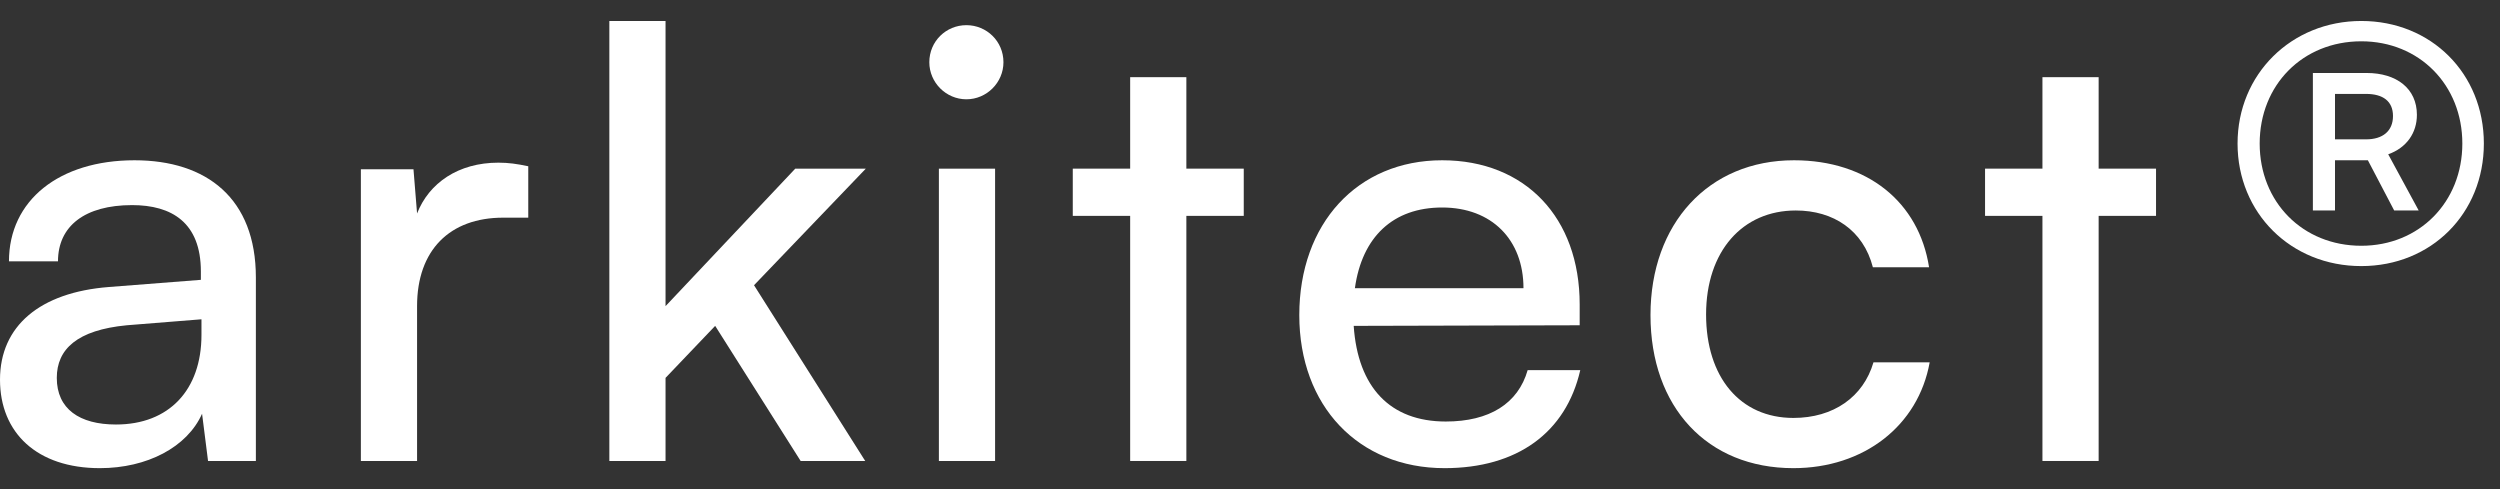 <svg width="92" height="18" viewBox="0 0 92 18" fill="none" xmlns="http://www.w3.org/2000/svg">
<rect x="0" y="0" width="92" height="18" fill="#333333" stroke="none"/>
<path d="M3.674 17.228C5.412 17.228 6.886 16.458 7.436 15.226L7.656 16.964H9.416V10.21C9.416 7.306 7.612 5.898 4.95 5.898C2.178 5.898 0.33 7.372 0.33 9.616H2.134C2.134 8.318 3.124 7.548 4.862 7.548C6.314 7.548 7.392 8.186 7.392 9.99V10.298L4.004 10.562C1.474 10.76 0 11.992 0 13.972C0 15.93 1.364 17.228 3.674 17.228ZM4.268 15.622C2.926 15.622 2.09 15.05 2.09 13.906C2.09 12.85 2.838 12.146 4.664 11.97L7.414 11.75V12.322C7.414 14.346 6.226 15.622 4.268 15.622Z" fill="white"/>
<path d="M19.44 6.118C19.022 6.03 18.714 5.986 18.34 5.986C16.866 5.986 15.788 6.734 15.348 7.856L15.216 6.228H13.28V16.964H15.348V11.266C15.348 9.198 16.558 8.01 18.516 8.01H19.44V6.118Z" fill="white"/>
<path d="M24.492 16.964V13.906L26.318 11.992L29.464 16.964H31.84L27.748 10.496L31.862 6.206H29.266L24.492 11.266V0.772H22.424V16.964H24.492Z" fill="white"/>
<path d="M35.563 3.654C36.311 3.654 36.927 3.038 36.927 2.29C36.927 1.52 36.311 0.926 35.563 0.926C34.815 0.926 34.199 1.52 34.199 2.29C34.199 3.038 34.815 3.654 35.563 3.654ZM34.551 16.964H36.619V6.206H34.551V16.964Z" fill="white"/>
<path d="M43.658 16.964V7.944H45.77V6.206H43.658V2.84H41.59V6.206H39.478V7.944H41.59V16.964H43.658Z" fill="white"/>
<path d="M53.16 17.228C55.822 17.228 57.626 15.93 58.154 13.62H56.218C55.866 14.852 54.81 15.512 53.204 15.512C51.158 15.512 49.97 14.258 49.816 11.992L58.132 11.97V11.2C58.132 8.01 56.13 5.898 53.072 5.898C49.948 5.898 47.814 8.23 47.814 11.596C47.814 14.94 49.992 17.228 53.16 17.228ZM53.072 7.636C54.898 7.636 56.064 8.824 56.064 10.606H49.86C50.124 8.714 51.268 7.636 53.072 7.636Z" fill="white"/>
<path d="M60.738 11.596C60.738 14.984 62.828 17.228 65.996 17.228C68.592 17.228 70.594 15.666 71.012 13.334H68.944C68.57 14.61 67.47 15.38 65.996 15.38C64.038 15.38 62.784 13.884 62.784 11.574C62.784 9.242 64.126 7.746 66.084 7.746C67.47 7.746 68.57 8.472 68.922 9.836H70.99C70.616 7.438 68.724 5.898 66.018 5.898C62.872 5.898 60.738 8.23 60.738 11.596Z" fill="white"/>
<path d="M77.23 16.964V7.944H79.342V6.206H77.23V2.84H75.162V6.206H73.05V7.944H75.162V16.964H77.23Z" fill="white"/>
<path d="M86.896 9.792C89.47 9.792 91.406 7.856 91.406 5.282C91.406 2.708 89.47 0.772 86.896 0.772C84.322 0.772 82.342 2.73 82.342 5.282C82.342 7.834 84.3 9.792 86.896 9.792ZM86.896 9.044C84.74 9.044 83.156 7.438 83.156 5.282C83.156 3.126 84.74 1.52 86.896 1.52C89.03 1.52 90.614 3.126 90.614 5.282C90.614 7.438 89.03 9.044 86.896 9.044ZM85.928 7.746V5.898H87.138L88.106 7.746H89.008L87.886 5.678C88.568 5.436 88.942 4.886 88.942 4.226C88.942 3.258 88.194 2.686 87.094 2.686H85.114V7.746H85.928ZM88.062 4.27C88.062 4.82 87.688 5.128 87.072 5.128H85.928V3.456H87.072C87.688 3.456 88.062 3.72 88.062 4.27Z" fill="white"/>
</svg>
